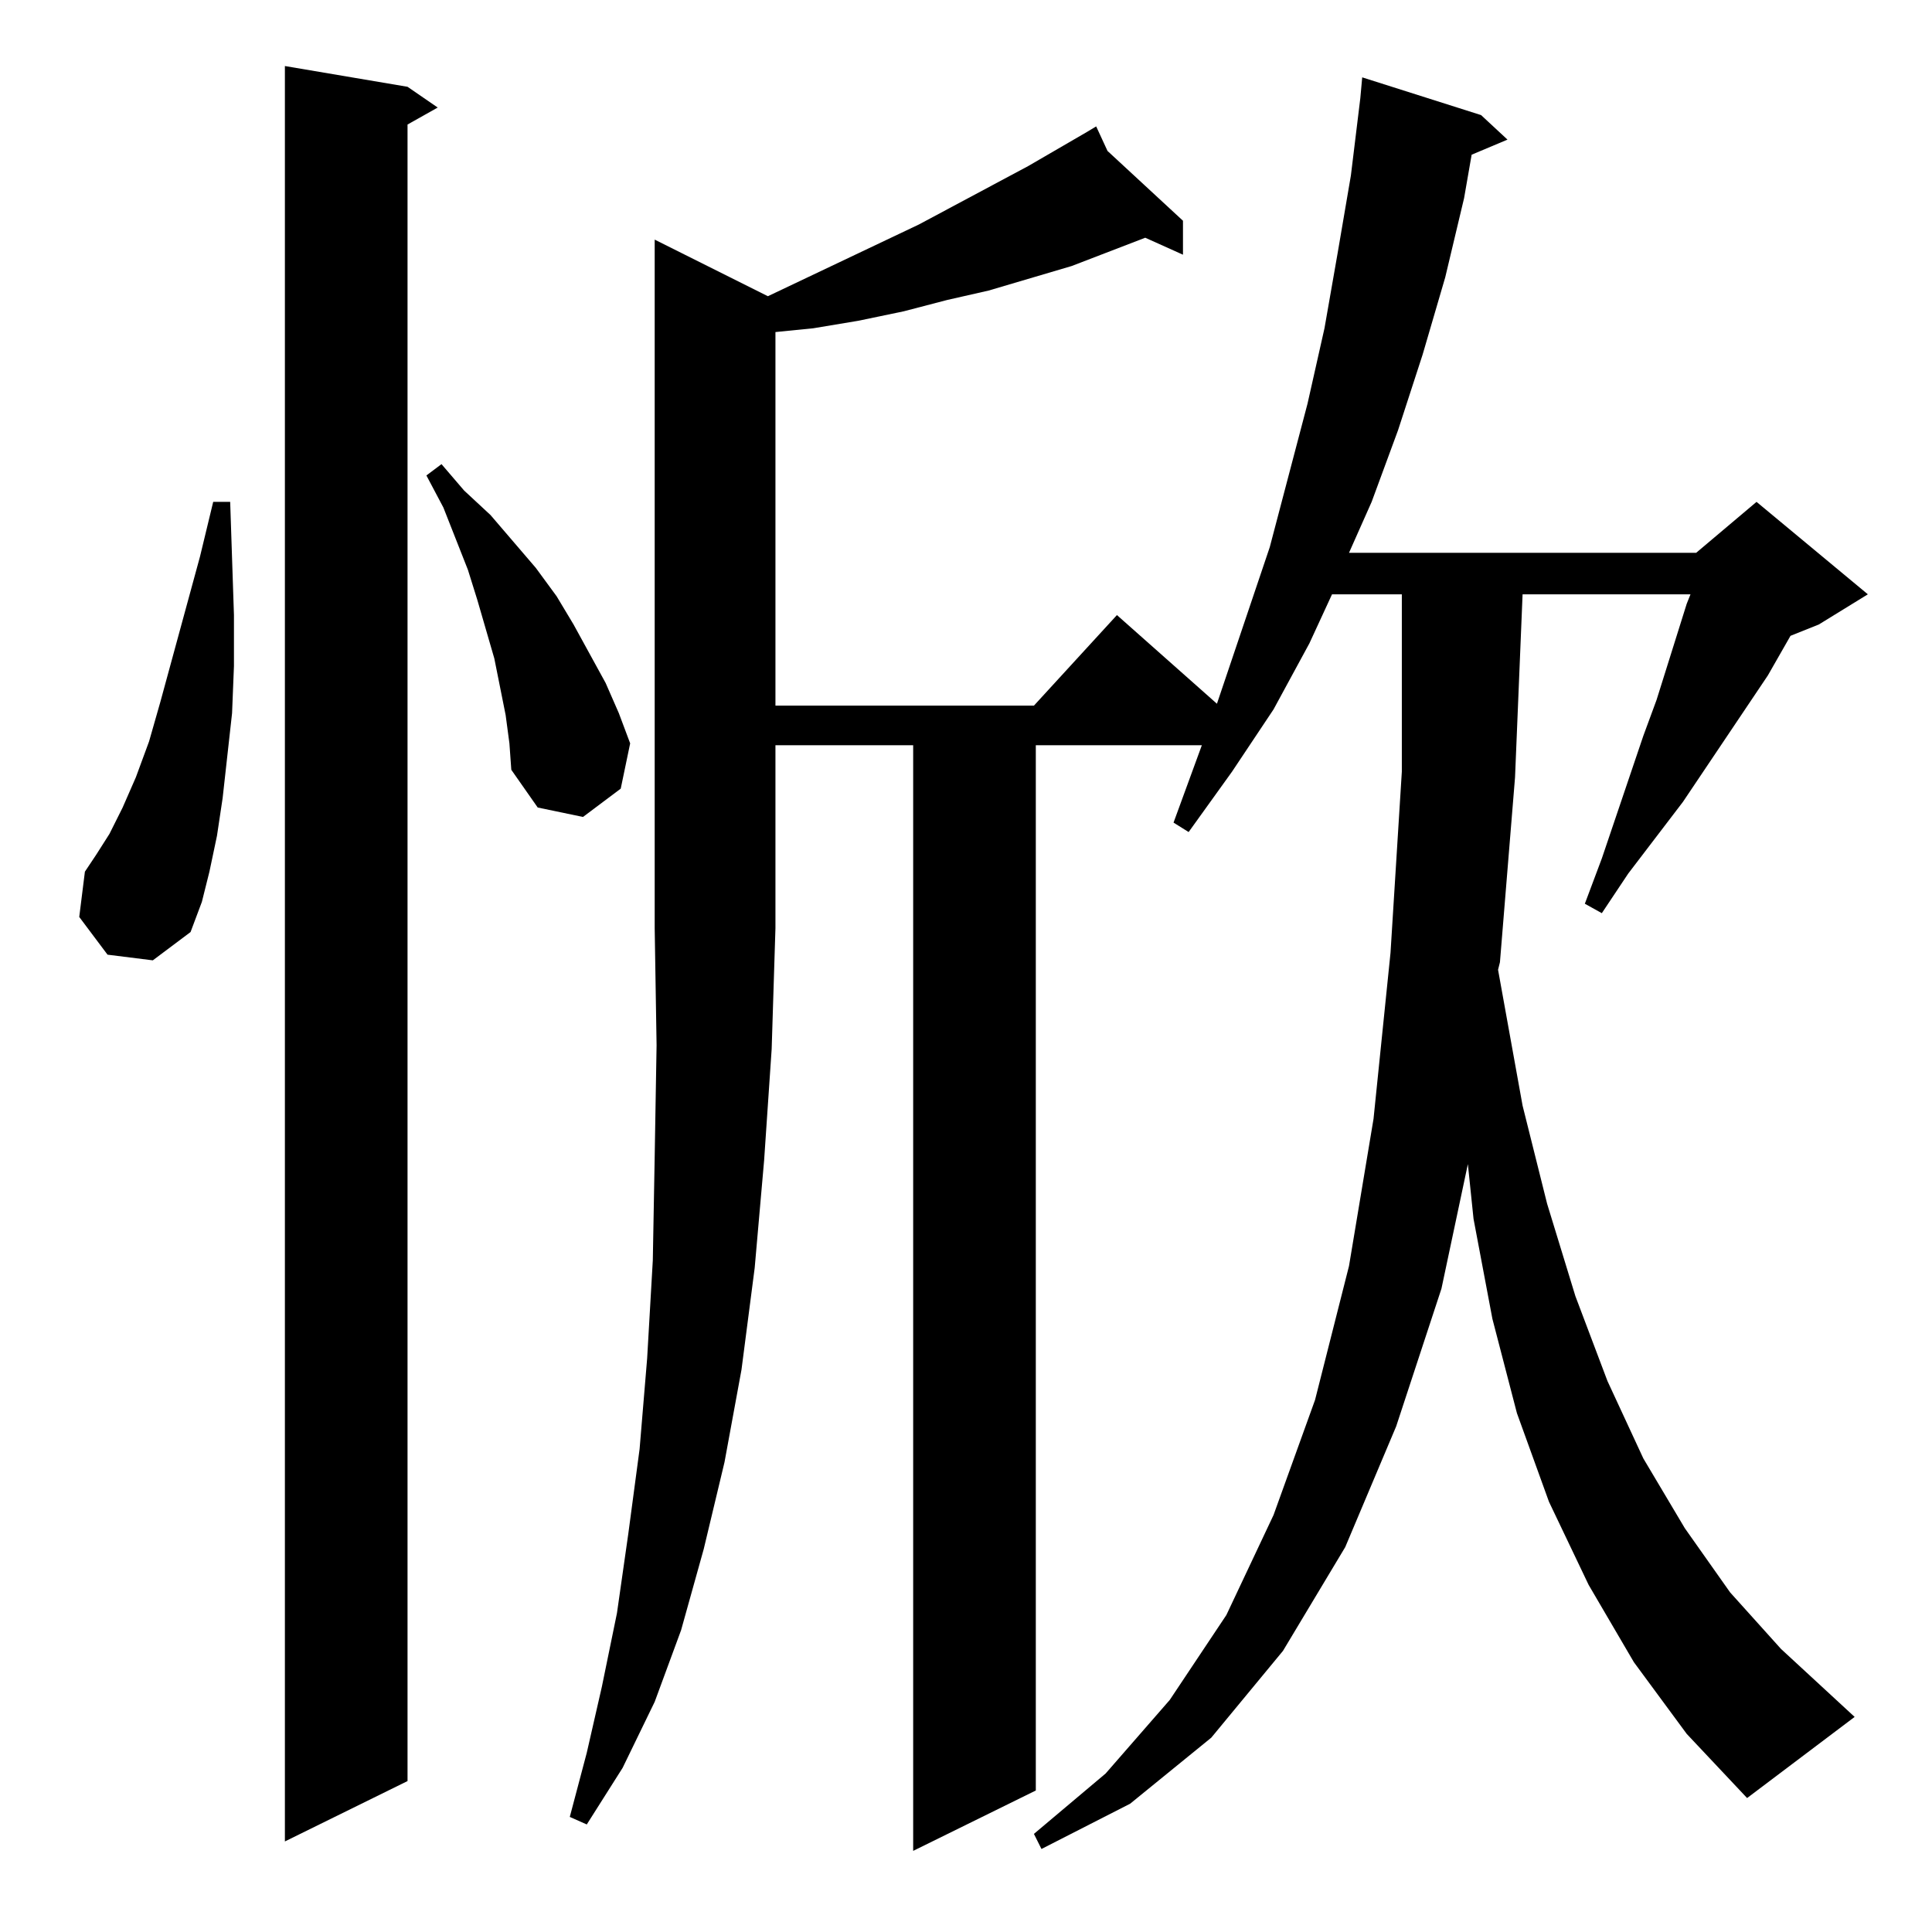 <?xml version="1.0" standalone="no"?>
<!DOCTYPE svg PUBLIC "-//W3C//DTD SVG 1.1//EN" "http://www.w3.org/Graphics/SVG/1.1/DTD/svg11.dtd" >
<svg xmlns="http://www.w3.org/2000/svg" xmlns:xlink="http://www.w3.org/1999/xlink" version="1.1" viewBox="0 -144 1024 1024">
  <g transform="matrix(1 0 0 -1 0 880)">
   <path fill="currentColor"
d="M216 978l16 -11l-16 -9v-878l-65 -32v941zM407 867l80 38l58 31l31 18l5 3l6 -13l40 -37v-18l-20 9l-39 -15l-44 -13l-22 -5l-23 -6l-24 -5l-24 -4l-20 -2v-198h137l44 48l53 -47l28 83l10 38l10 38l9 40l7 40l7 41l5 41l1 11l63 -20l14 -13l-19 -8l-4 -23l-10 -42
l-12 -41l-13 -40l-14 -38l-12 -27h184l32 27l59 -49l-26 -16l-15 -6l-12 -21l-45 -67l-29 -38l-14 -21l-9 5l9 24l22 65l7 19l16 51l2 5h-89l-4 -97l-8 -98l-1 -4l13 -72l13 -52l15 -49l17 -45l19 -41l22 -37l24 -34l27 -30l39 -36l-57 -43l-32 34l-28 38l-24 41l-21 44
l-17 47l-13 50l-10 53l-3 29l-14 -66l-24 -73l-27 -64l-33 -55l-38 -46l-43 -35l-47 -24l-4 8l38 32l34 39l30 45l25 53l22 61l18 71l13 78l9 88l6 96v94h-37l-12 -26l-19 -35l-22 -33l-23 -32l-8 5l15 41h-88v-554l-65 -32v586h-73v-97l-2 -64l-4 -59l-5 -57l-7 -54l-9 -49
l-11 -46l-12 -43l-14 -38l-17 -35l-19 -30l-9 4l9 34l8 35l8 39l6 42l6 45l4 48l3 52l1 55l1 59l-1 62v365zM57 518l-15 20l3 24l6 9l7 11l7 14l7 16l7 19l6 21l21 77l7 29h9l2 -60v-27l-1 -25l-5 -45l-3 -20l-4 -19l-4 -16l-6 -16l-20 -15zM268 645l-3 15l-3 15l-9 31
l-5 16l-13 33l-9 17l8 6l12 -14l14 -13l24 -28l11 -15l9 -15l17 -31l7 -16l6 -16l-5 -24l-20 -15l-24 5l-14 20l-1 14z" />
  </g>

</svg>
